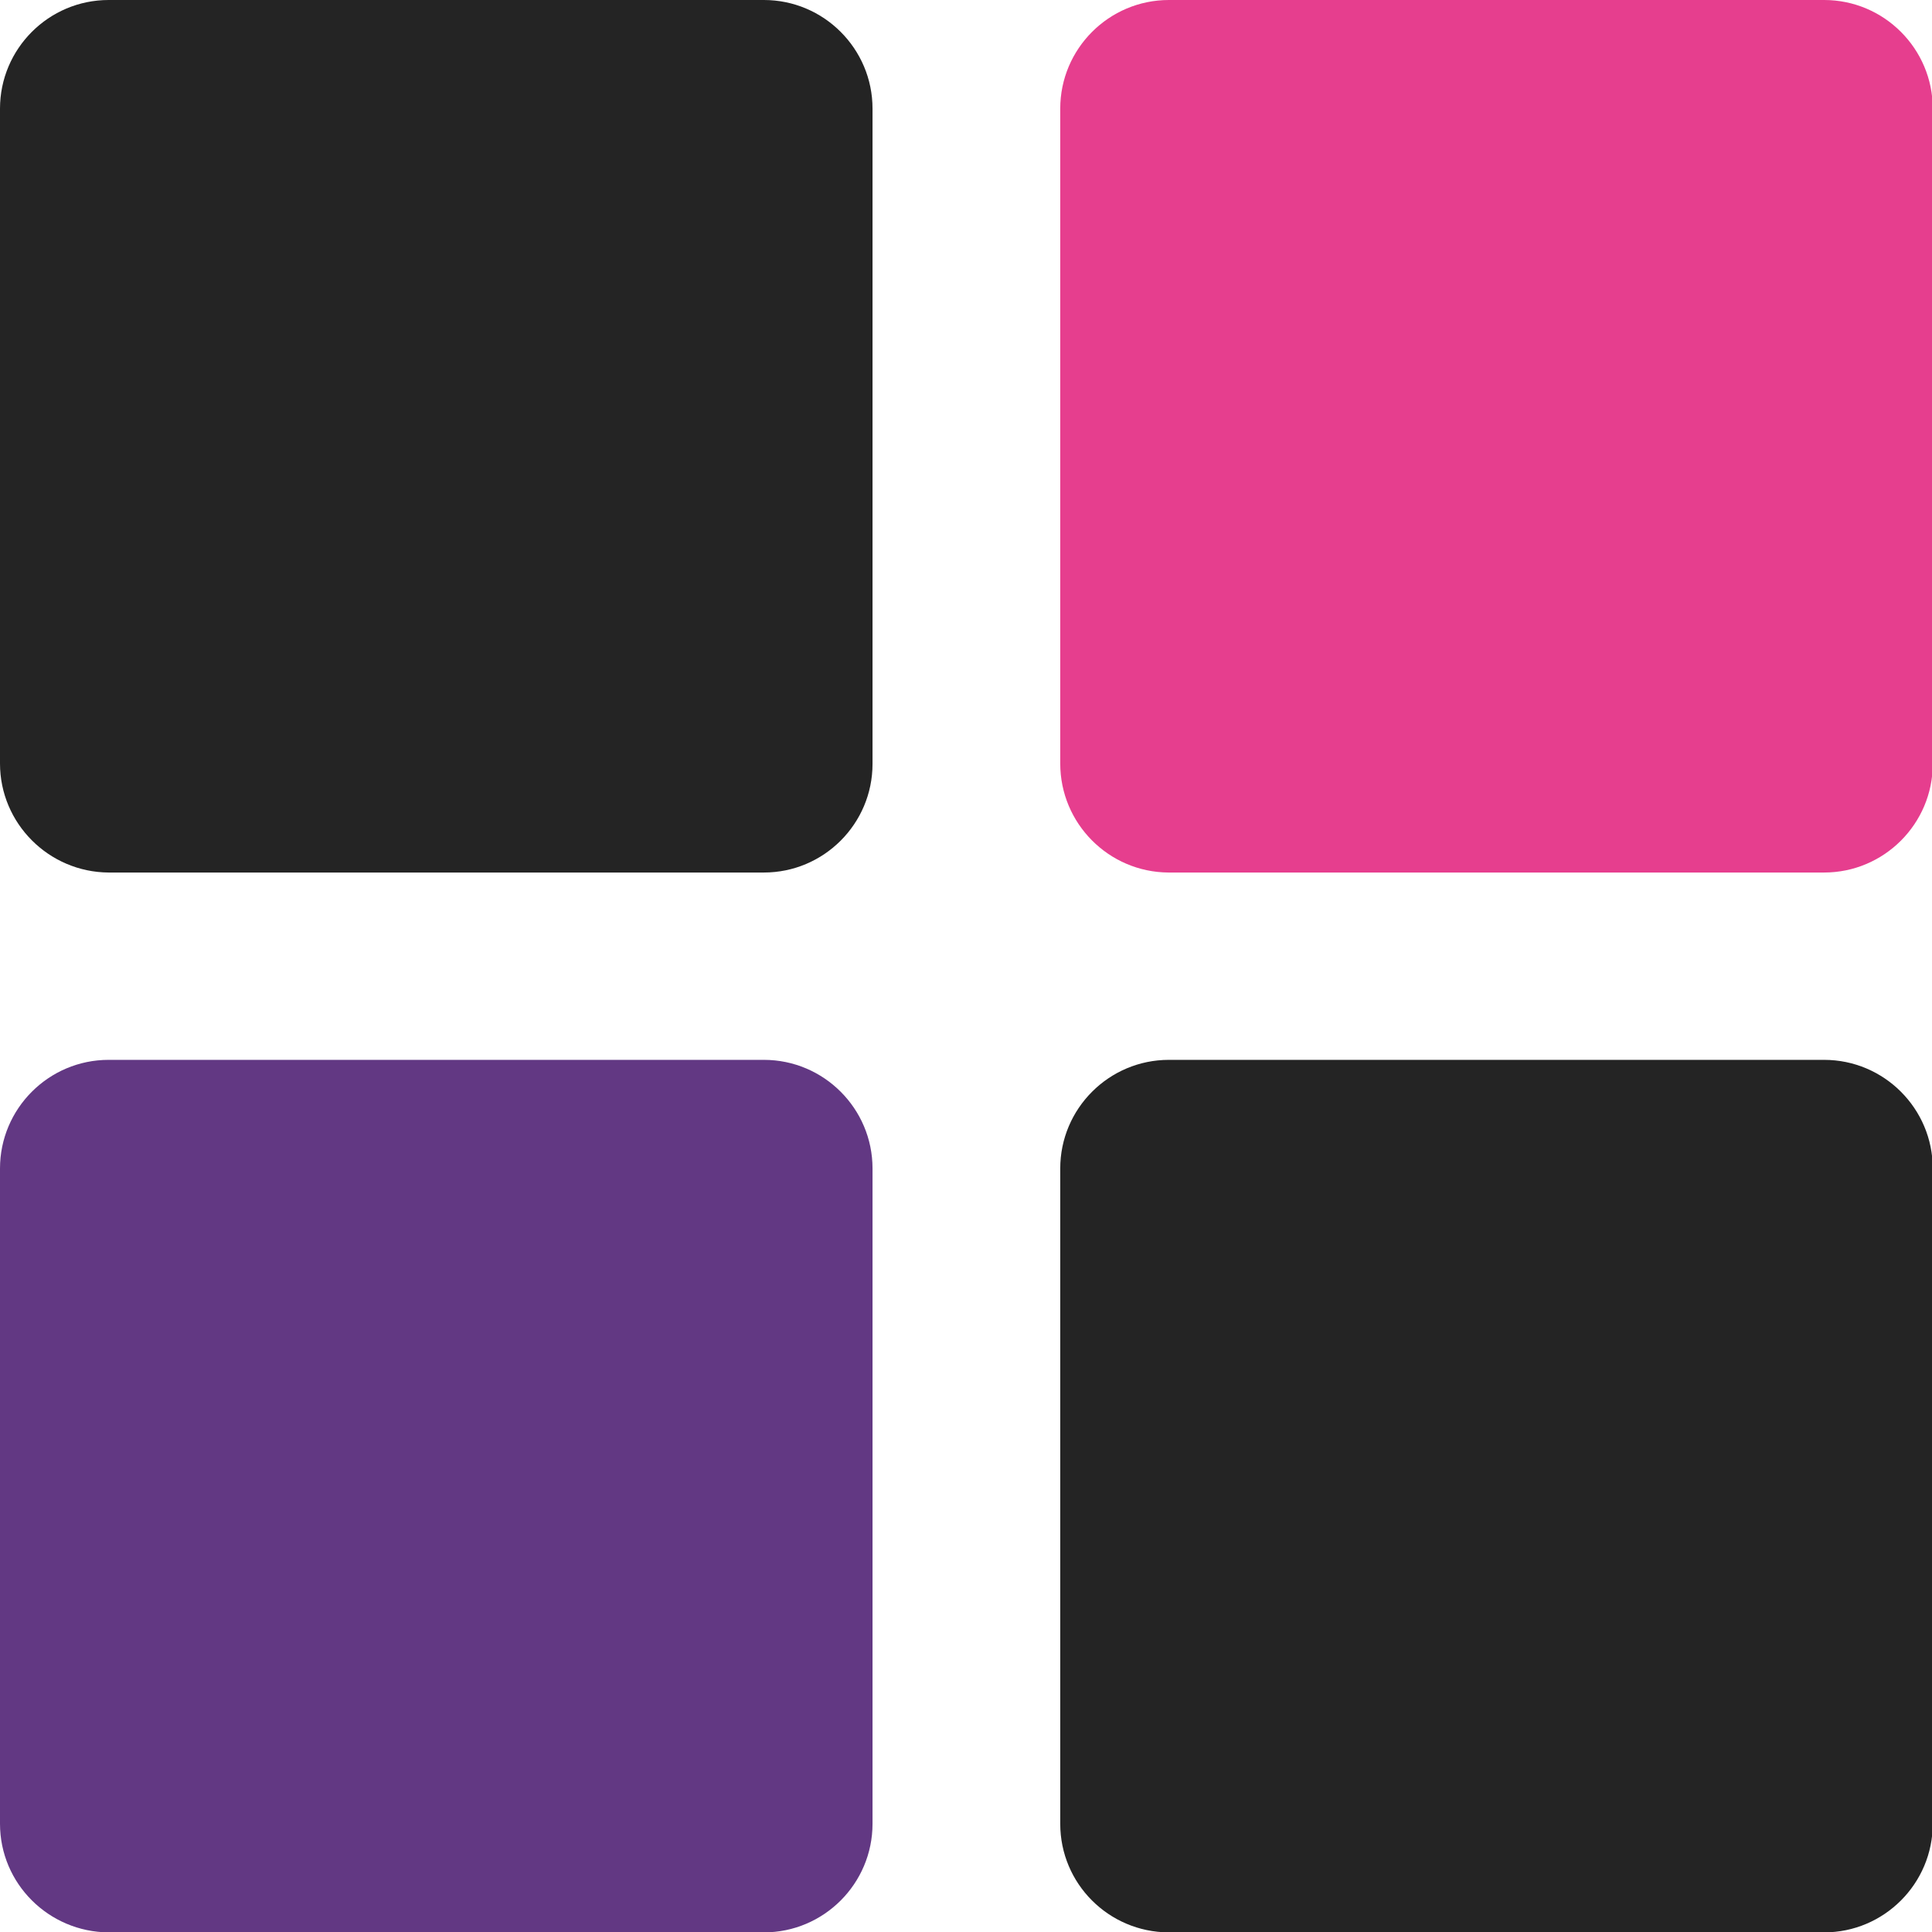 <?xml version="1.0" encoding="utf-8"?>
<!-- Generator: Adobe Illustrator 25.4.1, SVG Export Plug-In . SVG Version: 6.00 Build 0)  -->
<svg version="1.1" id="Capa_1" xmlns="http://www.w3.org/2000/svg" xmlns:xlink="http://www.w3.org/1999/xlink" x="0px" y="0px"
	 viewBox="0 0 50.33 50.33" style="enable-background:new 0 0 50.33 50.33;" xml:space="preserve">
<style type="text/css">
	.st0{fill:#242424;}
	.st1{fill:#623883;}
	.st2{fill:#E63E8E;enable-background:new    ;}
</style>
<path class="st0" d="M27.62,47.51V30.44c0-1.56,1.27-2.83,2.83-2.83h17.07c1.56,0,2.83,1.27,2.83,2.83v17.07
	c0,1.56-1.27,2.83-2.83,2.83H30.44C28.88,50.33,27.62,49.07,27.62,47.51z"/>
<path class="st1" d="M0,47.51V30.44c0-1.56,1.27-2.83,2.83-2.83h17.07c1.56,0,2.83,1.27,2.83,2.83v17.07c0,1.56-1.27,2.83-2.83,2.83
	H2.83C1.27,50.33,0,49.07,0,47.51z"/>
<path class="st2" d="M27.62,19.89V2.83c0-1.56,1.27-2.83,2.83-2.83h17.07c1.56,0,2.83,1.27,2.83,2.83v17.07
	c0,1.56-1.27,2.83-2.83,2.83H30.44C28.88,22.72,27.62,21.45,27.62,19.89z"/>
<path class="st0" d="M0,19.89V2.83C0,1.27,1.27,0,2.83,0h17.07c1.56,0,2.83,1.27,2.83,2.83v17.07c0,1.56-1.27,2.83-2.83,2.83H2.83
	C1.27,22.72,0,21.45,0,19.89z"/>
</svg>
